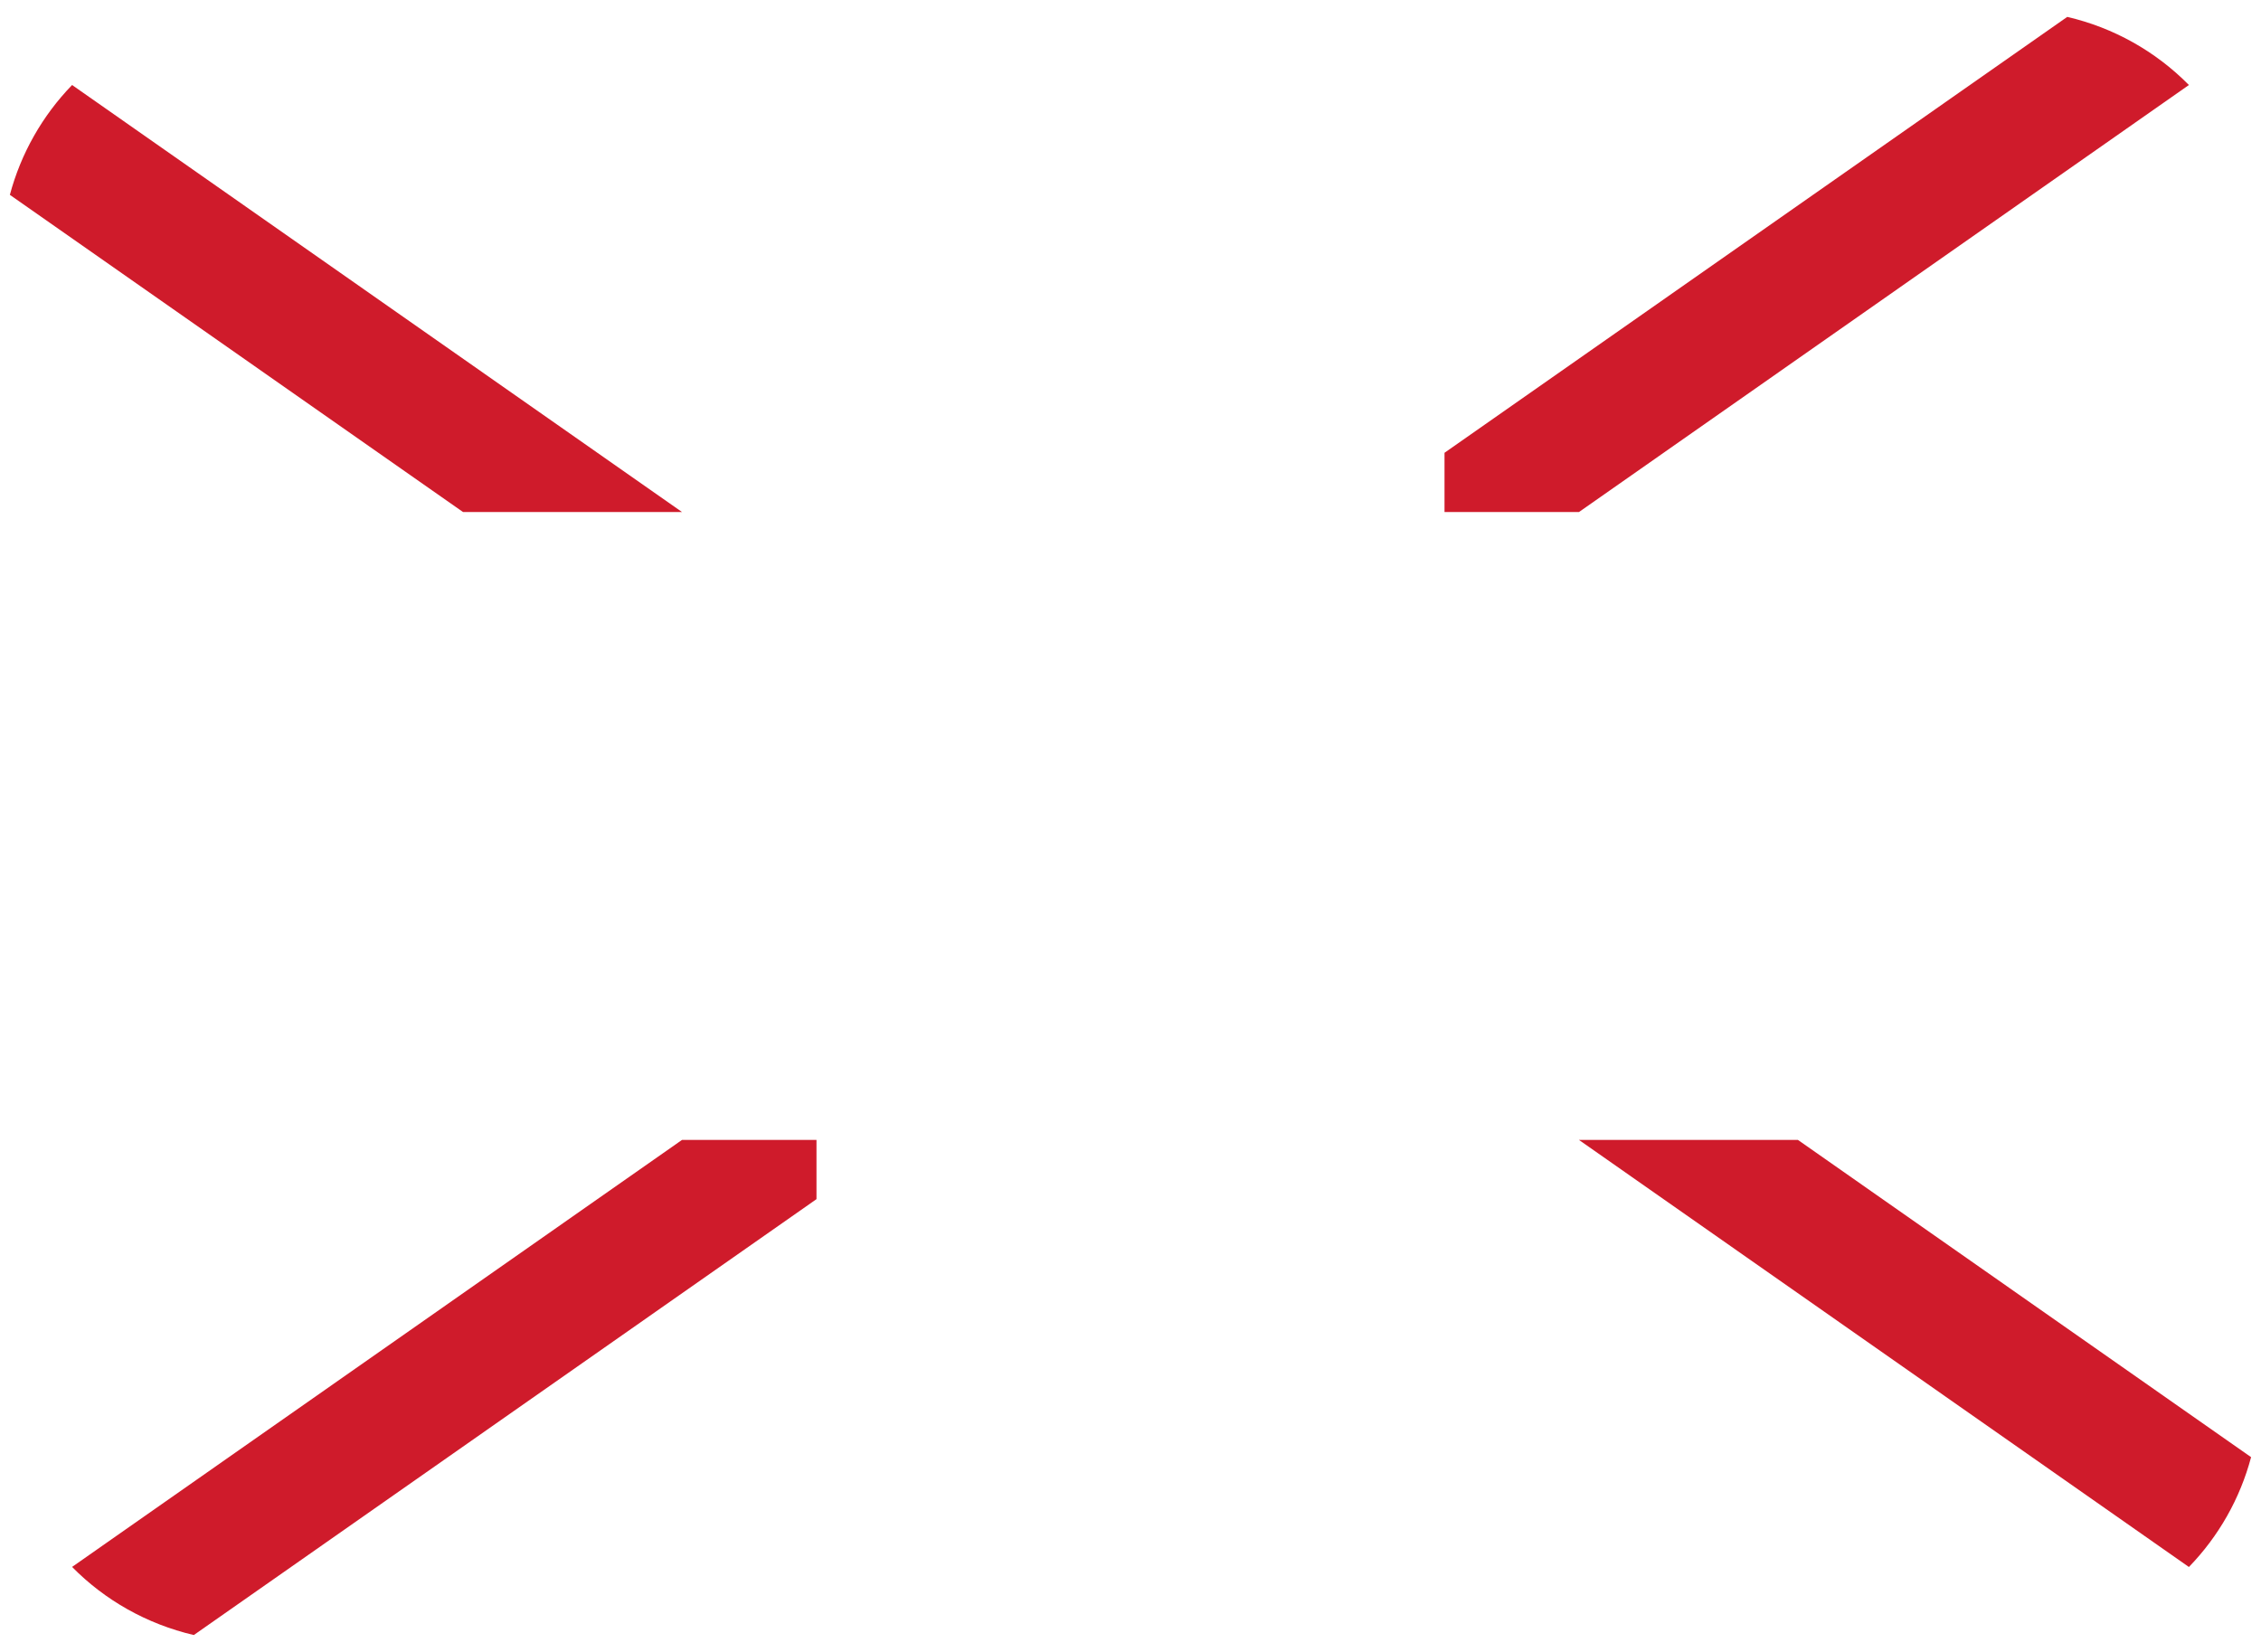 <svg width="104" height="76" viewBox="0 0 104 76" fill="none" xmlns="http://www.w3.org/2000/svg">
<path d="M72.627 52.444L100.684 72.092C102.054 70.68 103.039 68.94 103.544 67.039L82.7 52.444H72.627ZM37.556 52.444H31.37L3.316 72.089C4.822 73.62 6.751 74.715 8.915 75.223L37.556 55.169V52.444ZM66.444 23.556H72.63L100.684 3.911C99.153 2.358 97.212 1.271 95.088 0.777L66.444 20.831V23.556ZM31.37 23.556L3.316 3.911C1.947 5.324 0.961 7.063 0.454 8.964L21.297 23.556H31.37Z" fill="#CF1B2B"/>
</svg>
